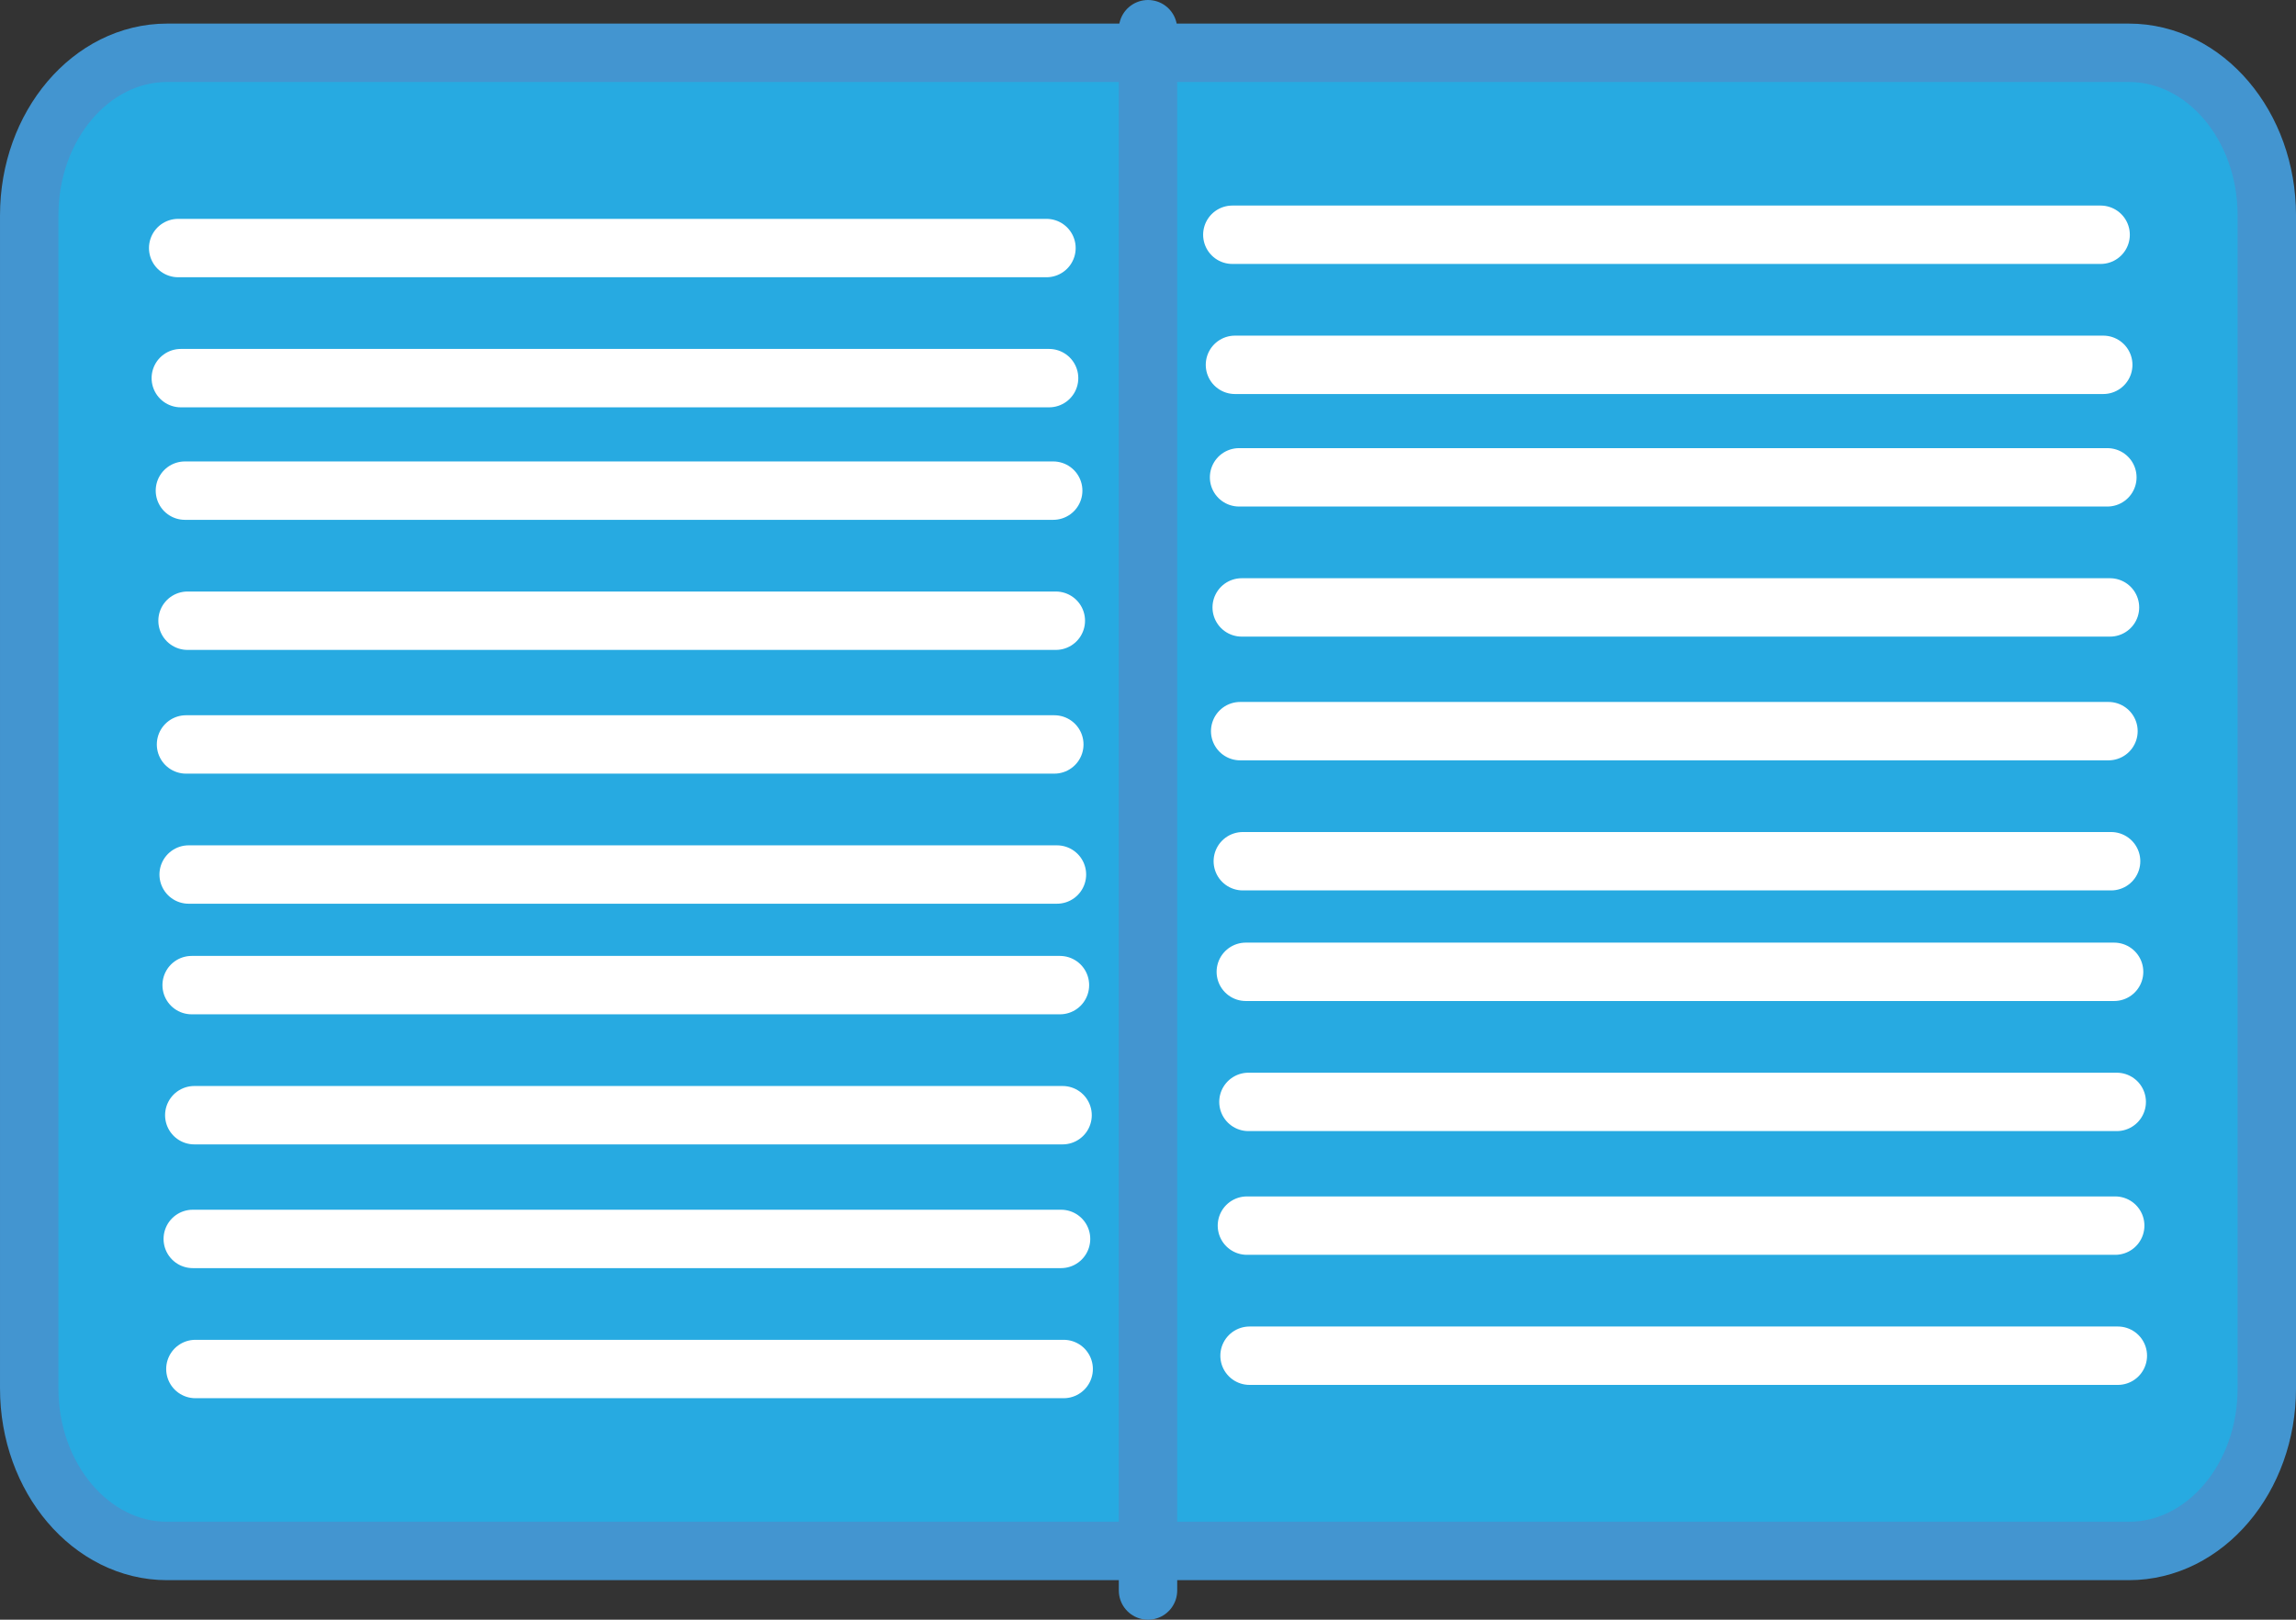 <svg version="1.1" xmlns="http://www.w3.org/2000/svg" xmlns:xlink="http://www.w3.org/1999/xlink" width="196.603" height="138.697" viewBox="0,0,196.603,138.697"><rect x="0" y="0" width="196.603" height="138.697" fill="#333333" stroke="none"/><g transform="translate(-141.698,-111.334)"><g data-paper-data="{&quot;isPaintingLayer&quot;:true}" fill-rule="nonzero" stroke-width="5" stroke-linejoin="miter" stroke-miterlimit="10" stroke-dasharray="" stroke-dashoffset="0" style="mix-blend-mode: normal"><path d="M335.802,129.774v100.455c0,7.675 -5.297,13.917 -11.816,13.917h-167.973c-6.513,0 -11.814,-6.243 -11.814,-13.917v-100.458c0,-7.675 5.302,-13.917 11.814,-13.917h167.973c6.519,0 11.816,6.245 11.816,13.92z" fill="#27aae1" stroke="#4395d0" stroke-linecap="butt"/><path d="M240,113.834v133.697" fill="none" stroke="#4395d0" stroke-linecap="round"/><path d="M156.954,132.575h74.352" fill="none" stroke="#ffffff" stroke-linecap="round"/><path d="M157.179,143.714h74.352" fill="none" stroke="#ffffff" stroke-linecap="round"/><path d="M157.531,153.348h74.352" fill="none" stroke="#ffffff" stroke-linecap="round"/><path d="M157.756,164.487h74.352" fill="none" stroke="#ffffff" stroke-linecap="round"/><path d="M157.626,175.082h74.352" fill="none" stroke="#ffffff" stroke-linecap="round"/><path d="M157.851,186.221h74.352" fill="none" stroke="#ffffff" stroke-linecap="round"/><path d="M158.108,195.691h74.352" fill="none" stroke="#ffffff" stroke-linecap="round"/><path d="M158.333,206.83h74.352" fill="none" stroke="#ffffff" stroke-linecap="round"/><path d="M158.203,217.425h74.352" fill="none" stroke="#ffffff" stroke-linecap="round"/><path d="M158.428,228.564h74.352" fill="none" stroke="#ffffff" stroke-linecap="round"/><path d="M247.22,131.436h74.352" fill="none" stroke="#ffffff" stroke-linecap="round"/><path d="M247.445,142.575h74.352" fill="none" stroke="#ffffff" stroke-linecap="round"/><path d="M247.797,152.209h74.352" fill="none" stroke="#ffffff" stroke-linecap="round"/><path d="M248.022,163.348h74.352" fill="none" stroke="#ffffff" stroke-linecap="round"/><path d="M247.892,173.943h74.352" fill="none" stroke="#ffffff" stroke-linecap="round"/><path d="M248.117,185.082h74.352" fill="none" stroke="#ffffff" stroke-linecap="round"/><path d="M248.374,194.552h74.352" fill="none" stroke="#ffffff" stroke-linecap="round"/><path d="M248.599,205.691h74.352" fill="none" stroke="#ffffff" stroke-linecap="round"/><path d="M248.469,216.286h74.352" fill="none" stroke="#ffffff" stroke-linecap="round"/><path d="M248.694,227.425h74.352" fill="none" stroke="#ffffff" stroke-linecap="round"/></g></g></svg><!--rotationCenter:98.30154899727137:68.66643500000012-->